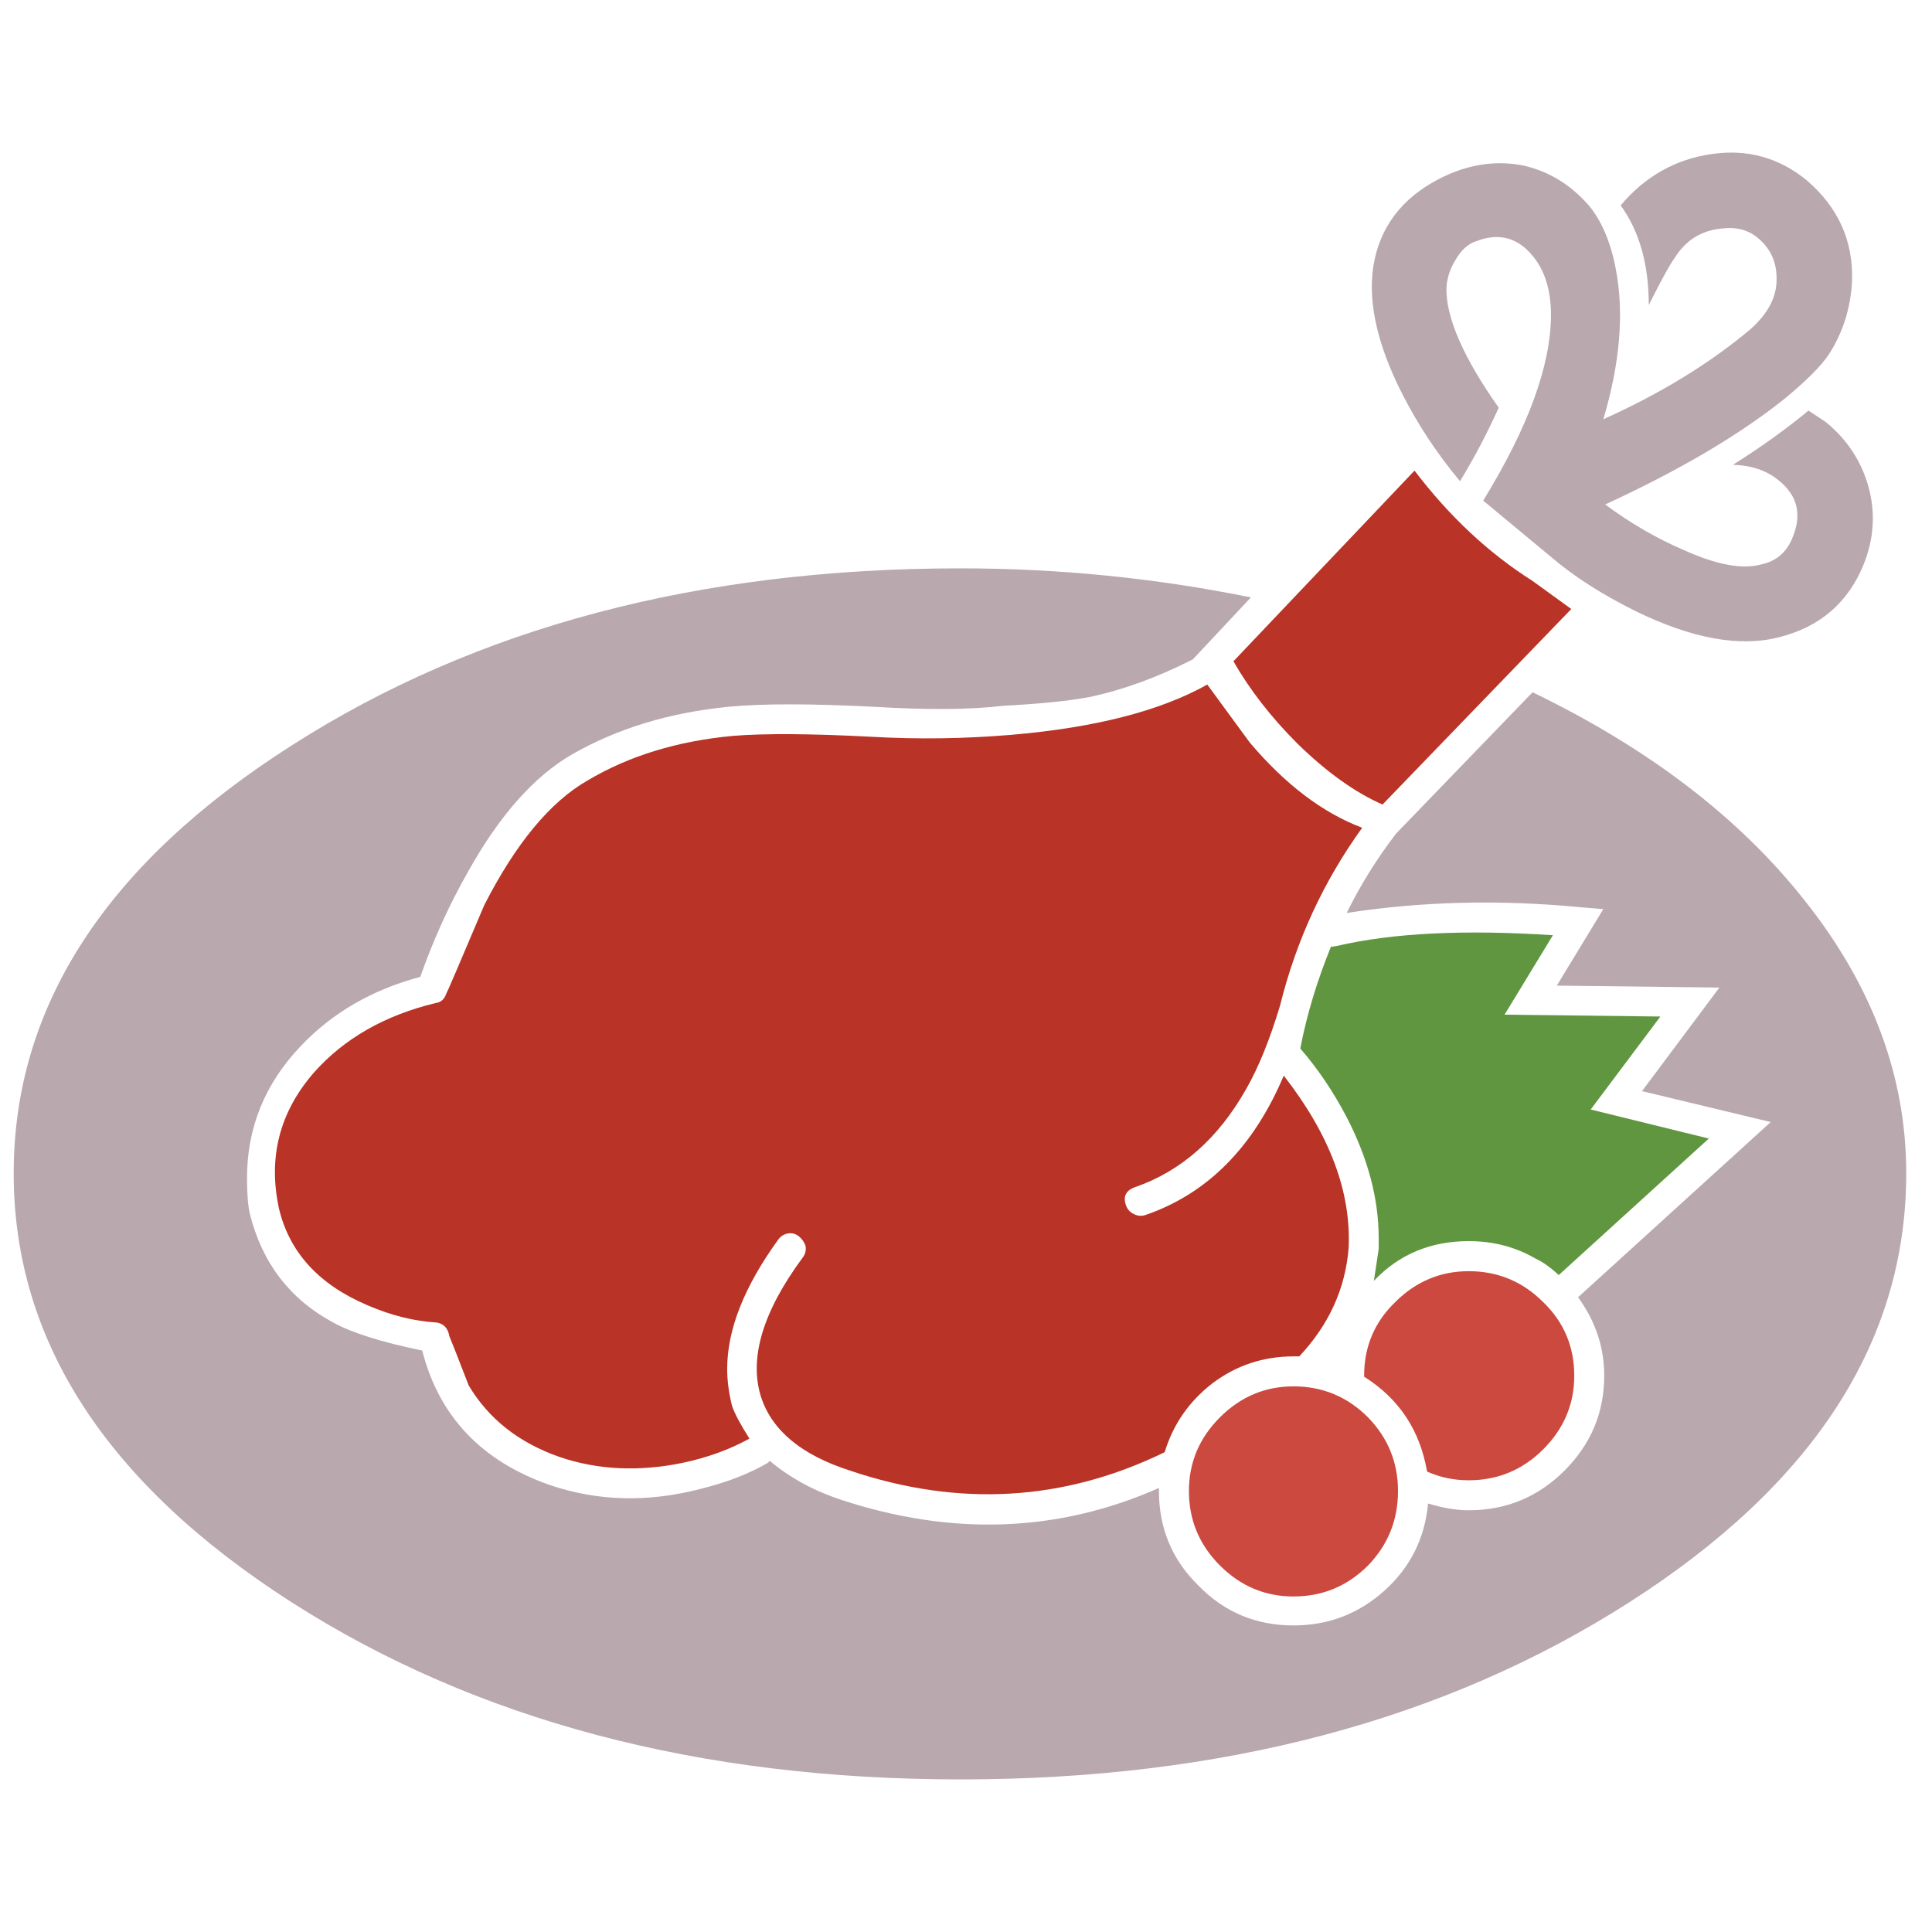 <?xml version="1.0" encoding="utf-8"?>
<!-- Generator: Adobe Illustrator 16.0.0, SVG Export Plug-In . SVG Version: 6.00 Build 0)  -->
<!DOCTYPE svg PUBLIC "-//W3C//DTD SVG 1.1//EN" "http://www.w3.org/Graphics/SVG/1.1/DTD/svg11.dtd">
<svg version="1.1" id="Layer_1" xmlns="http://www.w3.org/2000/svg" xmlns:xlink="http://www.w3.org/1999/xlink" x="0px" y="0px"
	 width="300px" height="300px" viewBox="0 0 300 300" enable-background="new 0 0 300 300" xml:space="preserve">
<g>
	<path fill-rule="evenodd" clip-rule="evenodd" fill="#B93326" d="M219.647,73.077c5.409,7.111,11.521,12.822,18.332,17.135
		l6.01,4.354l-29.312,30.364c-4.306-1.902-8.711-5.059-13.218-9.469c-4.111-4.111-7.42-8.371-9.928-12.782L219.647,73.077z
		 M211.521,128.534c-6.007,8.32-10.264,17.542-12.771,27.667c-1.604,5.313-3.357,9.622-5.26,12.928
		c-4.313,7.618-10.024,12.677-17.136,15.176c-1.507,0.5-2.012,1.451-1.512,2.854c0.202,0.604,0.605,1.056,1.21,1.354
		c0.597,0.307,1.197,0.359,1.802,0.158c9.617-3.307,16.781-10.521,21.488-21.647c7.118,9.119,10.478,18.035,10.074,26.75
		c-0.501,6.32-3.057,11.936-7.667,16.845h-0.896c-4.708,0-8.916,1.402-12.624,4.208c-3.612,2.806-6.07,6.36-7.377,10.666
		c-15.632,7.618-31.917,8.574-48.854,2.865c-7.513-2.41-12.12-6.22-13.821-11.427c-1.902-6.014,0.25-13.229,6.457-21.646
		c0.403-0.5,0.557-1.101,0.46-1.802c-0.202-0.605-0.553-1.108-1.053-1.512c-0.5-0.396-1.052-0.544-1.657-0.447
		c-0.604,0.097-1.104,0.398-1.499,0.906c-5.313,7.313-7.969,14.023-7.969,20.134c0,1.806,0.25,3.713,0.75,5.721
		c0.403,1.201,1.306,2.901,2.708,5.103c-3.112,1.71-6.57,2.963-10.375,3.762c-6.812,1.401-13.177,1.1-19.095-0.907
		c-6.313-2.202-11.02-5.906-14.124-11.113c-1.902-4.91-2.906-7.466-3.011-7.667c-0.202-1.209-0.851-1.91-1.947-2.104
		c-3.515-0.201-7.123-1.104-10.823-2.708c-7.522-3.208-12.084-8.219-13.689-15.031c-1.701-7.916,0.104-14.935,5.417-21.053
		c4.708-5.305,11.021-8.913,18.937-10.823c0.807-0.098,1.358-0.597,1.657-1.5c0.096-0.097,2.051-4.655,5.865-13.676
		c4.909-9.618,10.27-16.083,16.083-19.396c6.41-3.806,13.923-6.107,22.541-6.905c4.91-0.403,12.124-0.355,21.646,0.145
		c7.118,0.403,14.285,0.302,21.5-0.302c13.027-1.105,23.197-3.708,30.511-7.813l6.613,9.022
		C199.597,121.83,205.41,126.236,211.521,128.534z"/>
	<path fill-rule="evenodd" clip-rule="evenodd" fill="#B9A8AD" d="M216.781,129.441l21.198-21.948
		c18.043,8.723,32.122,19.498,42.24,32.324C290.74,153.045,296,167.174,296,182.2c0,26.056-14.33,48.254-42.989,66.595
		s-63.28,27.511-103.862,27.511c-40.592,0-75.217-9.17-103.876-27.511C16.508,230.357,2.126,208.159,2.126,182.2
		c0-25.95,14.382-48.096,43.146-66.436c28.659-18.34,63.284-27.511,103.876-27.511c15.228,0,30.26,1.504,45.092,4.511l-9.021,9.625
		c-5.514,2.806-10.876,4.756-16.083,5.853c-3.209,0.605-7.666,1.056-13.375,1.354c-5.014,0.604-11.681,0.657-20,0.157
		c-9.916-0.507-17.482-0.507-22.698,0c-9.118,0.902-17.184,3.358-24.197,7.365c-5.917,3.402-11.331,9.513-16.241,18.332
		c-2.902,5.111-5.357,10.524-7.364,16.241c-7.513,1.999-13.725,5.607-18.634,10.822c-5.515,5.813-8.272,12.625-8.272,20.437
		c0,2.411,0.149,4.266,0.448,5.563c1.911,7.619,6.219,13.233,12.926,16.845c2.911,1.604,7.522,3.056,13.834,4.354
		c2.604,10.223,9.218,17.188,19.844,20.896c7.417,2.507,15.184,2.709,23.302,0.604c4.104-1.008,7.61-2.361,10.52-4.063l0.303-0.304
		c3.104,2.604,6.76,4.608,10.968,6.011c17.341,5.716,33.827,5.115,49.458-1.803v0.461c0,5.812,2.057,10.722,6.167,14.728
		c4.008,4.104,8.917,6.156,14.729,6.156c5.41,0,10.118-1.802,14.124-5.405c4.015-3.611,6.272-8.123,6.771-13.532
		c2.306,0.701,4.41,1.053,6.313,1.053c5.813,0,10.771-2.053,14.874-6.156c4.111-4.11,6.168-9.024,6.168-14.74
		c0-4.409-1.355-8.469-4.064-12.178l29.918-27.208l-19.989-4.801l12.021-16.083l-25.249-0.303l7.219-11.875l-3.616-0.302
		c-12.527-1.201-24.604-0.903-36.229,0.895C211.227,137.458,213.782,133.351,216.781,129.441z M229.262,37.44
		c-1.299,0.403-2.399,1.408-3.303,3.011c-0.806,1.306-1.257,2.709-1.354,4.208c-0.105,4.612,2.6,10.827,8.114,18.647
		c-1.807,4.007-3.81,7.812-6.01,11.415c-3.507-4.207-6.466-8.666-8.877-13.374c-4.208-8.215-5.659-15.281-4.353-21.198
		c1.306-5.813,5.015-10.122,11.125-12.927c4.007-1.806,8.013-2.306,12.02-1.5c3.91,0.903,7.268,2.959,10.073,6.167
		c2.008,2.403,3.41,5.708,4.208,9.916c1.306,6.813,0.657,14.579-1.946,23.303c8.916-4.015,16.529-8.675,22.842-13.979
		c2.71-2.41,4.063-4.966,4.063-7.667V43.16c0-2.507-0.951-4.563-2.853-6.167c-1.508-1.298-3.414-1.798-5.721-1.5
		c-3.104,0.299-5.51,1.802-7.219,4.511c-0.799,1.104-2.148,3.559-4.051,7.364c0-6.312-1.456-11.471-4.366-15.478
		c3.813-4.515,8.525-7.17,14.137-7.969c5.514-0.806,10.423,0.544,14.729,4.051c4.91,4.208,7.264,9.42,7.062,15.636
		c-0.201,4.208-1.402,8.017-3.603,11.427c-1.202,1.806-3.508,4.111-6.918,6.917c-7.013,5.61-16.284,11.073-27.813,16.385
		c3.909,2.902,7.969,5.256,12.178,7.062c5.11,2.306,9.121,3.056,12.031,2.249c2.402-0.499,4.056-1.95,4.958-4.353
		c1.403-3.507,0.653-6.414-2.249-8.719c-1.806-1.507-4.163-2.309-7.074-2.406c4.313-2.709,8.224-5.515,11.73-8.417l2.709,1.802
		c3.304,2.709,5.51,6.066,6.614,10.073c1.096,4.007,0.843,8.014-0.762,12.02c-2.403,5.918-6.761,9.679-13.073,11.283
		c-6.11,1.604-13.575,0.25-22.396-4.063c-5.216-2.604-9.524-5.361-12.926-8.271l-10.678-8.864
		c7.013-11.423,10.521-21.045,10.521-28.865c0-3.91-1-7.018-2.999-9.323C235.528,36.844,232.671,36.143,229.262,37.44z"/>
	<path fill-rule="evenodd" clip-rule="evenodd" fill="#619640" d="M206.72,147.023l0.895-0.145
		c8.619-2.008,19.792-2.56,33.521-1.657l-7.509,12.335l24.197,0.289l-10.823,14.438l18.344,4.511l-23.303,21.198
		c-1.306-1.209-2.511-2.063-3.614-2.563c-3.104-1.806-6.559-2.708-10.364-2.708c-5.917,0-10.827,2.056-14.729,6.166l0.75-4.957
		v-1.656c0-6.111-1.656-12.375-4.971-18.793c-2.104-4.006-4.506-7.562-7.206-10.665c0.999-5.217,2.604-10.529,4.812-15.938V147.023z
		"/>
	<path fill-rule="evenodd" clip-rule="evenodd" fill="#CC4940" d="M211.823,213.774v-0.157c0-4.507,1.604-8.313,4.813-11.415
		c3.209-3.209,7.018-4.813,11.428-4.813c4.507,0,8.364,1.604,11.573,4.813c3.208,3.103,4.813,6.908,4.813,11.415
		c0,4.41-1.605,8.219-4.813,11.427c-3.209,3.209-7.066,4.813-11.573,4.813c-2.305,0-4.463-0.452-6.47-1.354
		C220.49,222.086,217.232,217.177,211.823,213.774z M184.615,231.515c0-4.41,1.604-8.219,4.813-11.428
		c3.208-3.209,7.017-4.813,11.427-4.813c4.507,0,8.364,1.604,11.573,4.813c3.103,3.209,4.655,7.018,4.655,11.428
		c0,4.506-1.553,8.363-4.655,11.572c-3.209,3.208-7.066,4.813-11.573,4.813c-4.41,0-8.219-1.604-11.427-4.813
		C186.219,239.878,184.615,236.021,184.615,231.515z"/>
</g>
</svg>
